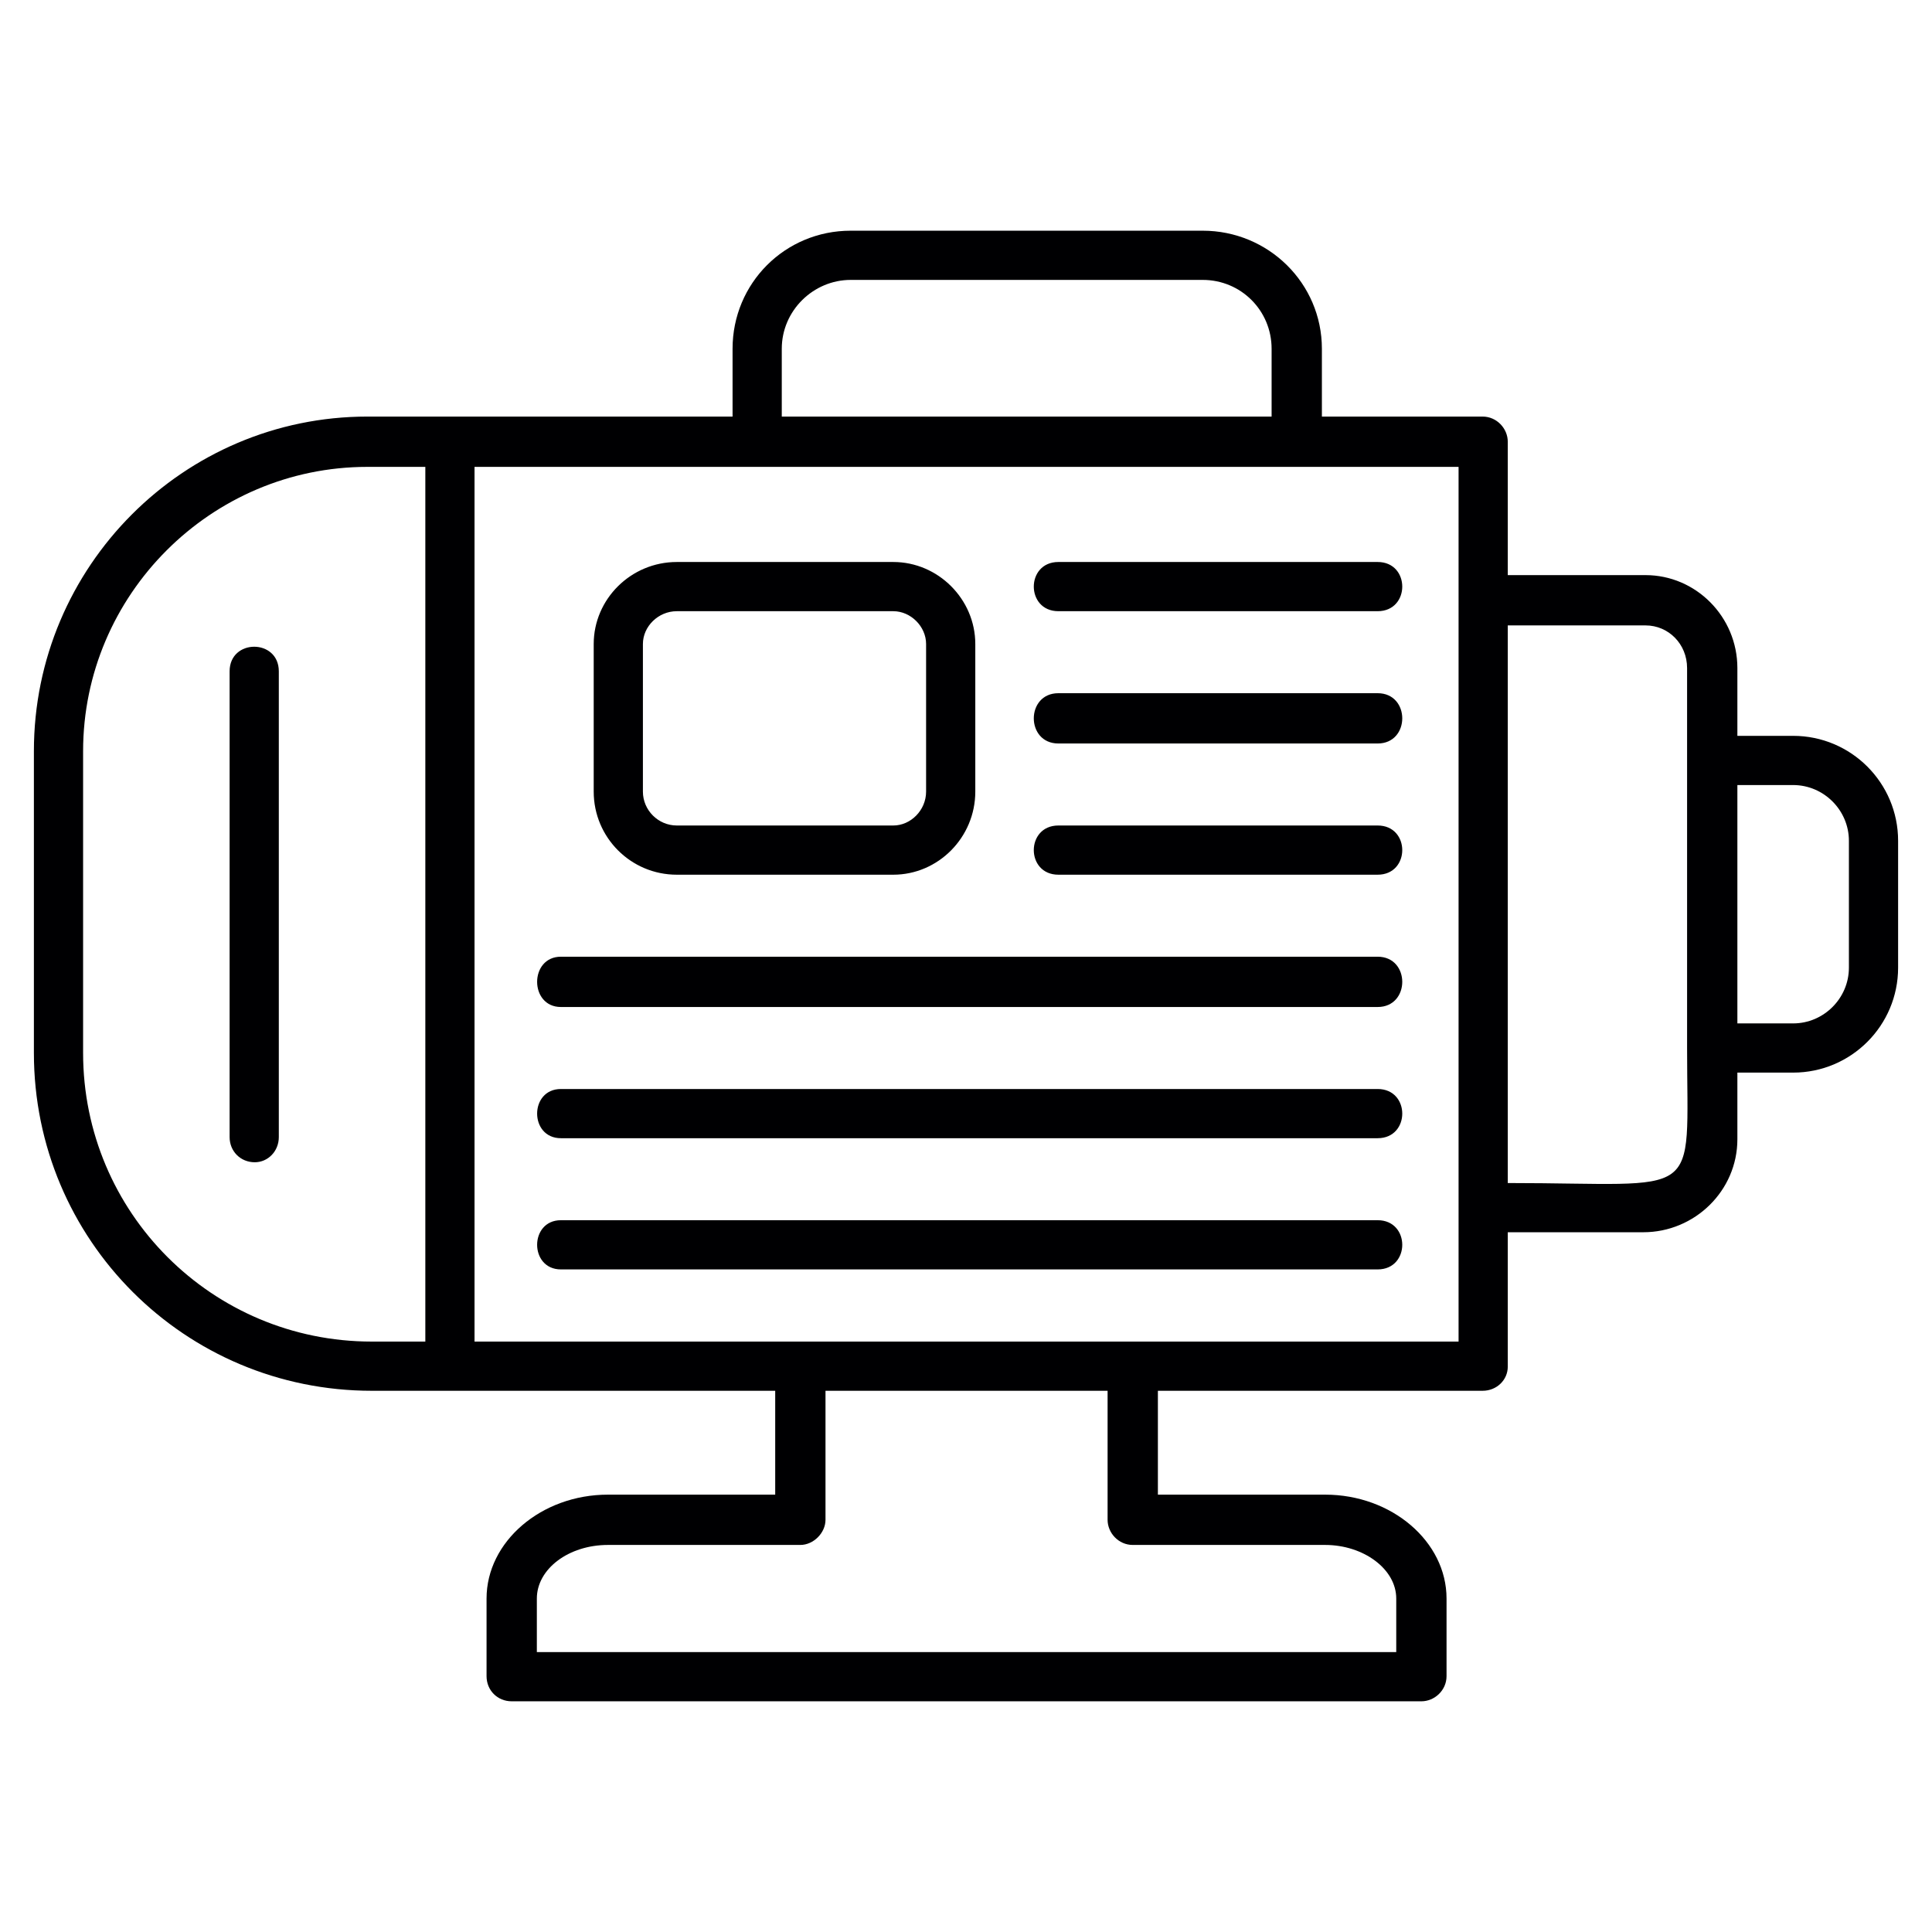 <?xml version="1.0" encoding="UTF-8"?>
<!DOCTYPE svg PUBLIC "-//W3C//DTD SVG 1.1//EN" "http://www.w3.org/Graphics/SVG/1.1/DTD/svg11.dtd">
<!-- Creator: CorelDRAW -->
<svg xmlns="http://www.w3.org/2000/svg" xml:space="preserve" width="1.767in" height="1.767in" version="1.1" style="shape-rendering:geometricPrecision; text-rendering:geometricPrecision; image-rendering:optimizeQuality; fill-rule:evenodd; clip-rule:evenodd"
viewBox="0 0 1767 1767"
 xmlns:xlink="http://www.w3.org/1999/xlink">
 <defs>
  <style type="text/css">
   <![CDATA[
    .fil0 {fill:#000002}
   ]]>
  </style>
 </defs>
 <g id="Layer_x0020_1">
  <path class="fil0" d="M1260 800l-292 0c-30,0 -30,-45 0,-45l292 0c30,0 30,45 0,45zm96 472l-297 0 0 95 153 0c61,0 111,43 111,95l0 71c0,13 -11,23 -23,23l-832 0c-13,0 -23,-10 -23,-23l0 -71c0,-52 50,-95 111,-95l153 0 0 -95 -369 0c-171,0 -309,-138 -309,-309l0 -276c0,-169 137,-306 305,-306l334 0 0 -62c0,-60 48,-108 108,-108l322 0c60,0 109,48 109,108l0 62 147 0c13,0 23,11 23,23l0 122 126 0c46,0 84,38 84,85l0 62 51 0c53,0 96,43 96,96l0 116c0,53 -43,96 -96,96l-51 0 0 61c0,47 -39,85 -86,85l-124 0 0 123c0,12 -10,22 -23,22zm-343 0l-258 0 0 118c0,12 -11,23 -23,23l-176 0c-36,0 -65,22 -65,49l0 49 786 0 0 -49c0,-27 -30,-49 -65,-49l-176 0c-13,0 -23,-11 -23,-23l0 -118zm-298 -891l448 0 0 -62c0,-35 -28,-63 -63,-63l-322 0c-34,0 -63,28 -63,63l0 62zm664 191l0 510c180,0 164,19 164,-124l0 -347c0,-22 -17,-39 -38,-39l-126 0zm-1043 -145c-143,0 -260,117 -260,260l0 276c0,146 118,264 264,264l49 0 0 -800 -53 0zm98 800l900 0 0 -800 -900 0 0 800zm1155 -509l0 218 51 0c28,0 51,-23 51,-51l0 -116c0,-28 -23,-51 -51,-51l-51 0zm-772 82l-198 0c-42,0 -76,-34 -76,-76l0 -135c0,-41 34,-75 76,-75l198 0c41,0 75,34 75,75l0 135c0,42 -34,76 -75,76zm-198 -241c-17,0 -31,14 -31,30l0 135c0,17 14,31 31,31l198 0c16,0 30,-14 30,-31l0 -135c0,-16 -14,-30 -30,-30l-198 0zm641 362l-747 0c-29,0 -29,-46 0,-46l747 0c30,0 30,46 0,46zm0 120l-747 0c-29,0 -29,-45 0,-45l747 0c30,0 30,45 0,45zm0 120l-747 0c-29,0 -29,-45 0,-45l747 0c30,0 30,45 0,45zm-1027 -98c-13,0 -23,-10 -23,-23l0 -426c0,-30 45,-30 45,0l0 426c0,13 -10,23 -22,23zm1027 -504l-292 0c-30,0 -30,-45 0,-45l292 0c30,0 30,45 0,45zm0 121l-292 0c-30,0 -30,-46 0,-46l292 0c30,0 30,46 0,46z"/>
 </g>
</svg>
